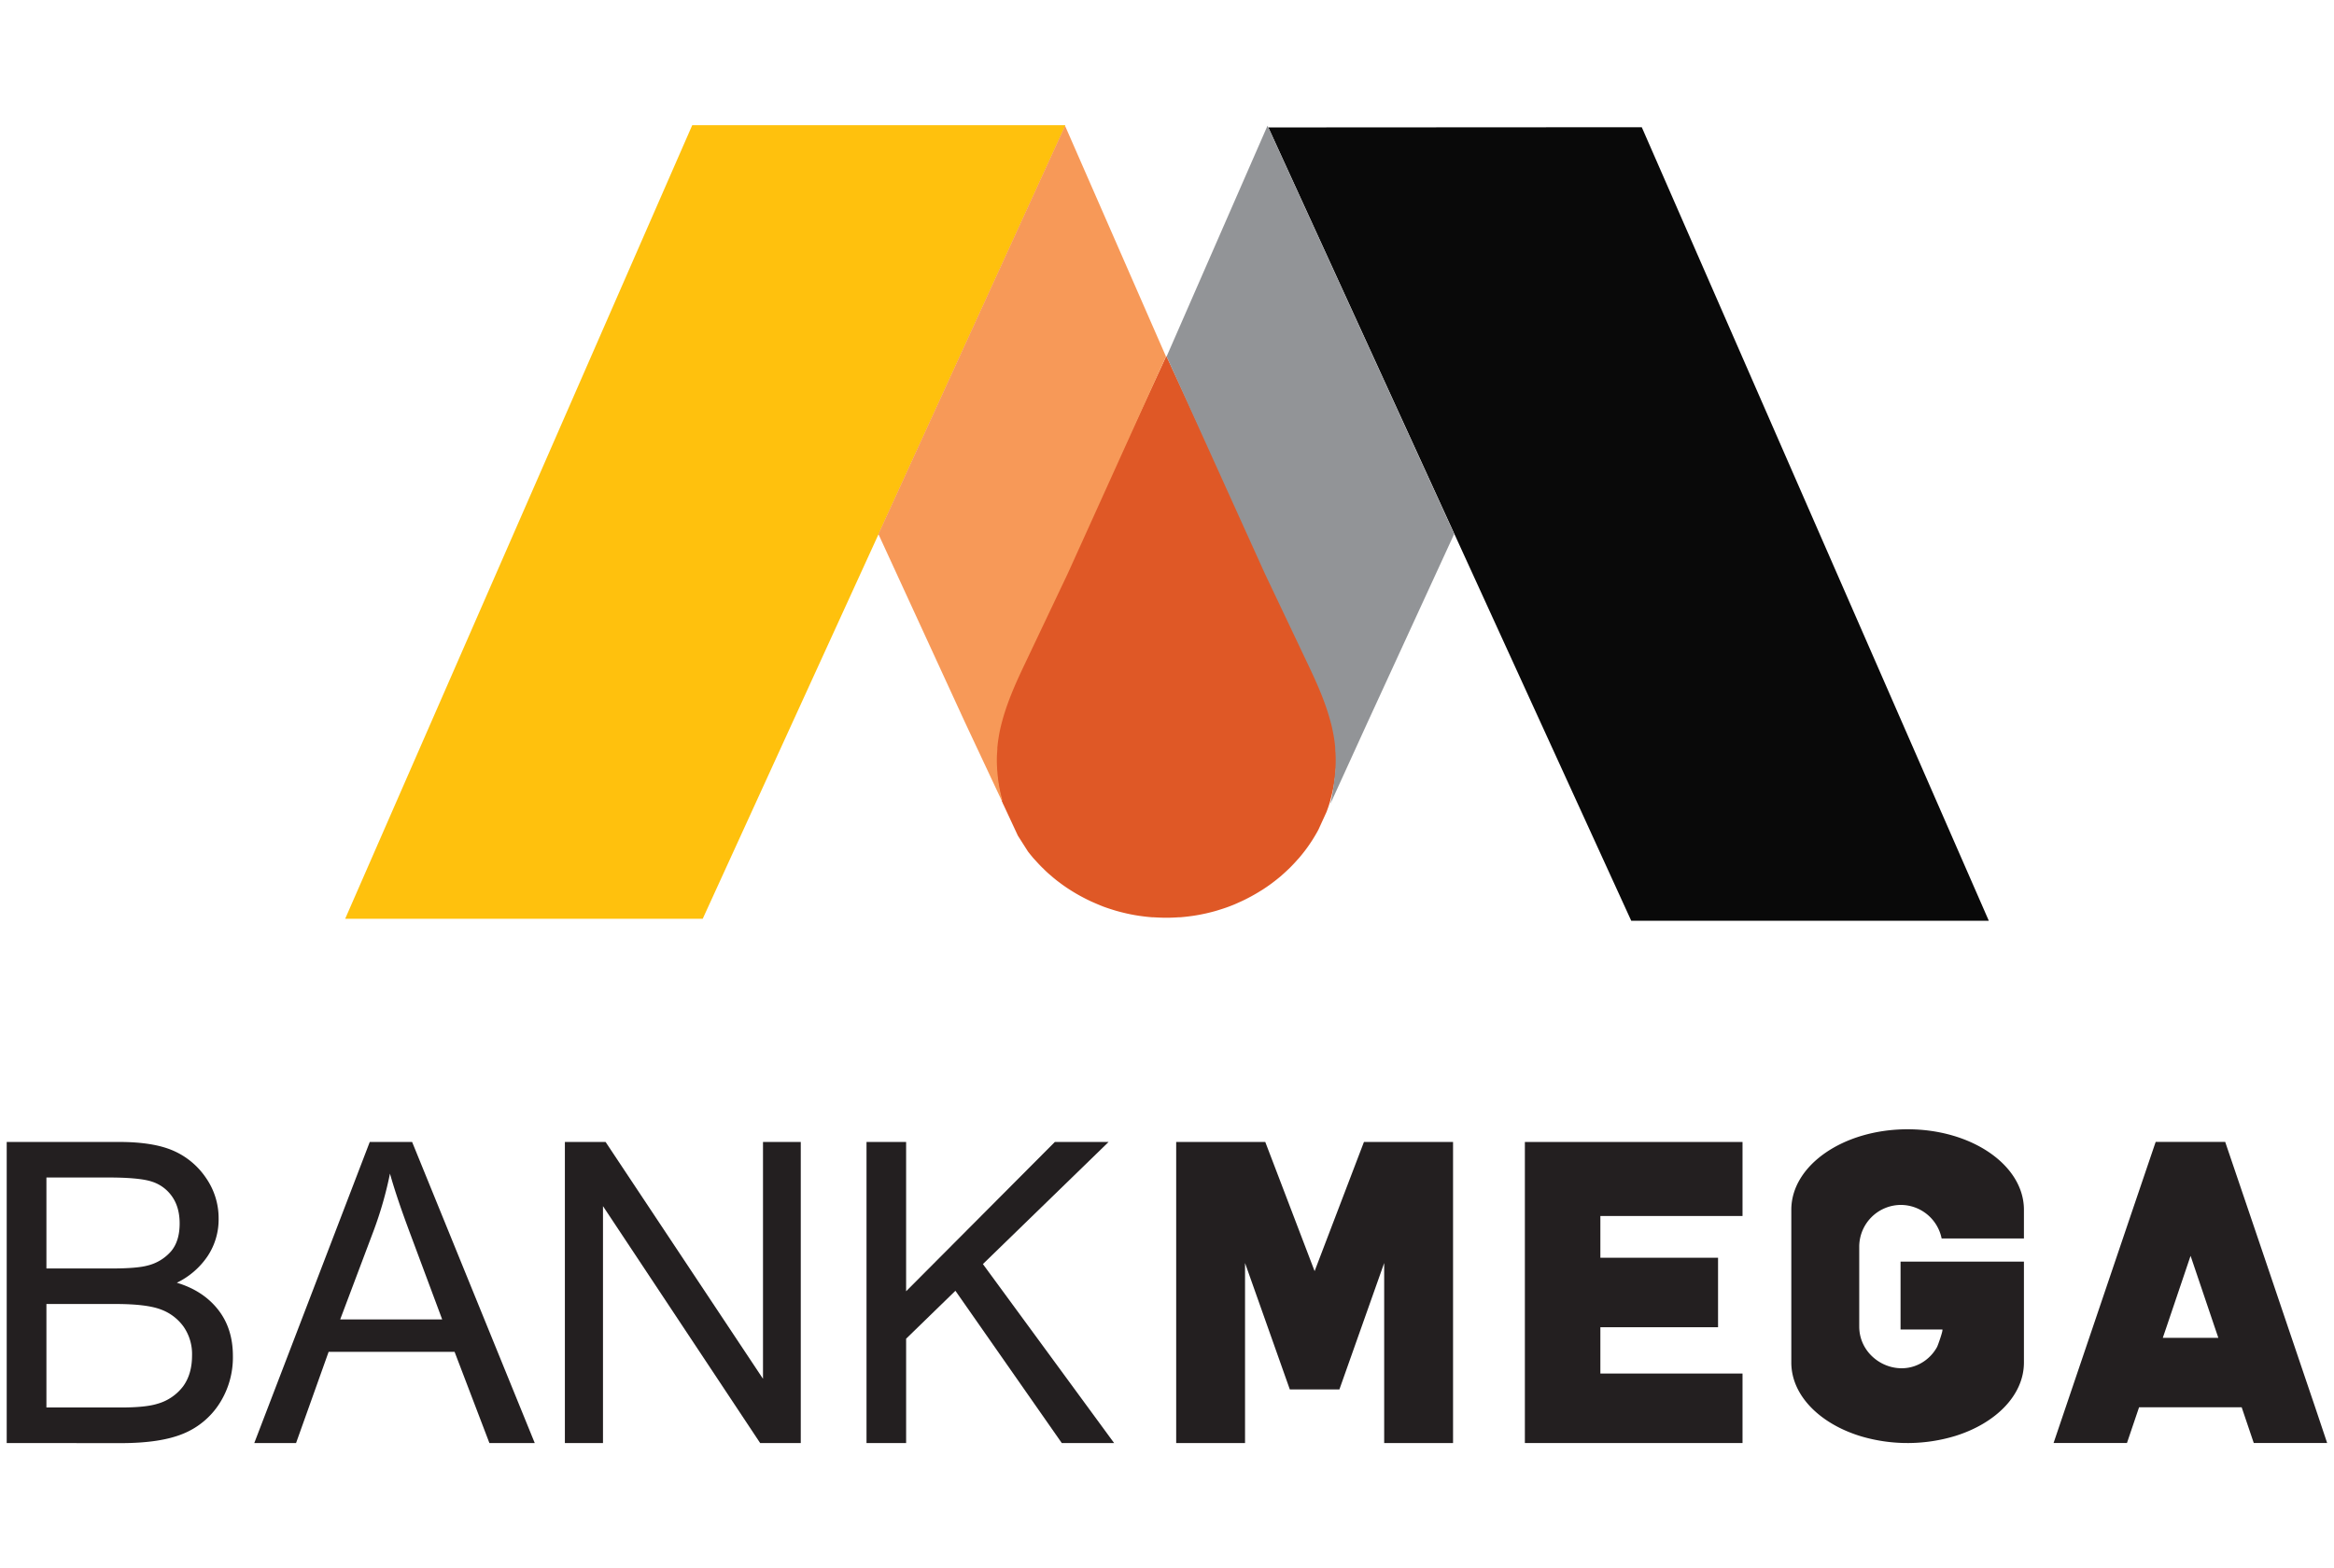<svg id="Layer_1" data-name="Layer 1" xmlns="http://www.w3.org/2000/svg" viewBox="0 0 1106.13 743.43"><defs><style>.cls-1{fill:#231f20;}.cls-2{fill:#df5826;}.cls-3{fill:#ffc10d;}.cls-4{fill:#090909;}.cls-5{fill:#f79958;}.cls-6{fill:#929497;}</style></defs><title>bank-mega</title><path class="cls-1" d="M3.18,684.08V541.35h53.3q16.18,0,25.65,4.14a36.07,36.07,0,0,1,15.48,12.89,33.45,33.45,0,0,1,6,19.36,31.45,31.45,0,0,1-5.19,17.7A37,37,0,0,1,83.8,608.09q12.35,3.7,19.45,12.62t7.12,22a40.48,40.48,0,0,1-6.44,22.75,37,37,0,0,1-17.18,14.22q-10.74,4.44-29.5,4.44ZM22,601.33H52.7q12.06,0,17.15-1.37a21.61,21.61,0,0,0,11.29-6.86q4-4.83,4-13.09,0-7.69-3.6-12.81a18.37,18.37,0,0,0-9.58-7.05q-6-2-21.47-1.95H22Zm0,65.9H57.3q11.72,0,17.27-1.75a23.09,23.09,0,0,0,12.24-8.32q4.2-5.8,4.2-14.56a22.75,22.75,0,0,0-4-13.67,23,23,0,0,0-10.81-8.18q-6.81-2.58-21.35-2.58H22Z"/><path class="cls-1" d="M120.51,684.08l54.73-142.73h20.07l58.12,142.73H231.94l-16.5-43.23h-59.7l-15.43,43.23Zm40.72-58.61h48.33l-14.74-39.53q-6.85-18.2-10-29.59A179.18,179.18,0,0,1,177,583.61Z"/><path class="cls-1" d="M267.71,684.08V541.35H287l74.6,112.28V541.35H379.5V684.08H360.25l-74.48-112.3v112.3Z"/><path class="cls-1" d="M410.66,684.08V541.35h18.77v70.78l70.49-70.78h25.47l-59.57,57.89L528,684.08H503.2L452.79,611.9l-23.36,22.72v49.46Z"/><polygon class="cls-1" points="646.4 541.36 623.02 602.59 599.64 541.36 557.42 541.36 557.42 684.08 573.84 684.08 583.63 684.08 590.05 684.08 590.05 598.74 611.27 658.66 622.3 658.66 623.74 658.66 634.77 658.66 655.99 598.74 655.99 684.08 662.41 684.08 672.21 684.08 688.63 684.08 688.63 541.36 646.4 541.36"/><polygon class="cls-1" points="825.82 576.45 825.82 541.36 823.23 541.36 734.63 541.36 722.67 541.36 722.67 557.59 722.67 667.66 722.67 684.08 752.8 684.08 825.82 684.08 825.82 660.03 825.82 651.13 758.45 651.13 758.45 629.18 814.22 629.18 814.22 596.24 758.45 596.24 758.45 576.45 825.82 576.45"/><path class="cls-1" d="M900.83,571.2a19.81,19.81,0,0,1,19.35,15.91h39V573.49c0-21.07-24.68-38.15-55.12-38.15s-55.12,17.08-55.12,38.15v72.43c0,15.76,13.8,29.28,33.49,35.1a77.75,77.75,0,0,0,44.47-.38c19-6,32.28-19.29,32.28-34.72V598.09H900.71v32.16h19.78c.61,0-2.12,7.65-2.47,8.28a19.67,19.67,0,0,1-5.89,6.61c-12.8,9.05-31-.59-31-16.29V591.09A19.82,19.82,0,0,1,900.83,571.2Z"/><path class="cls-1" d="M1097.21,667.14l-5.43-16-5.73-16.93-1.7-5-11.16-33-6.71-19.79-11-32.39-.91-2.7h-32.95l-.92,2.7-11,32.39-2.71,8-33.76,99.65h34.78l5.74-16.94h48.63l5.73,16.94h34.78ZM1025,634.2l1.7-5,11.16-33,.29-.86.3.86,11.16,33,1.7,5Z"/><path class="cls-2" d="M475.58,380.84c-.05-.15-.1-.29-.14-.44a1,1,0,0,1,0-.17c-.08-.24-.13-.49-.19-.74h-.37l1,2.07C475.73,381.32,475.65,381.08,475.58,380.84Z"/><polygon class="cls-3" points="504.73 59.35 328.06 59.35 327.94 59.63 163.59 435.54 333.04 435.54 416.39 253.17 504.86 59.63 504.73 59.35"/><polygon class="cls-4" points="778.32 60.87 778.07 60.31 601.1 60.41 689.85 254.41 773.08 436.5 942.54 436.5 778.32 60.87"/><path class="cls-2" d="M633.35,355.62c0-.41-.05-.83-.08-1.25a1.23,1.23,0,0,1,0-.19c0-.17,0-.34,0-.51-.12-1.46-.31-2.91-.52-4.35,0-.08,0-.16,0-.24q-.36-2.32-.87-4.59c0-.2-.09-.39-.13-.59-.25-1.07-.52-2.14-.82-3.2-2.34-8.7-6-17.06-9.83-25.22q-10.57-22.39-21.16-44.79L552.87,169h-.25l-47,101.67q-10.59,22.4-21.17,44.79c-3.85,8.16-7.48,16.53-9.83,25.23q-.44,1.57-.81,3.18c0,.2-.09.41-.14.61-.33,1.5-.62,3-.85,4.54,0,.1,0,.2-.05.3-.22,1.43-.4,2.87-.52,4.33,0,.16,0,.32,0,.48s0,.15,0,.22c0,.46-.06.91-.09,1.37s-.05.77-.07,1.16c0,.9-.06,1.8-.07,2.7,0,1.55.07,3.07.17,4.59l.09,1.17c.11,1.28.25,2.56.42,3.82,0,.27.07.54.11.81a69.6,69.6,0,0,0,2,9.36.94.94,0,0,0,0,.16c0,.15.1.3.14.45s.16.48.23.72l7.21,15.49,4.78,7.51c.86,1.11,1.75,2.21,2.67,3.28l.93,1c1,1.11,2,2.2,3.06,3.25l.8.77c1,1,2.07,2,3.15,2.9l.7.61c1.17,1,2.39,2,3.62,2.89.3.22.58.45.88.66,1.26.93,2.55,1.81,3.87,2.66l1,.63c1.34.84,2.7,1.64,4.1,2.41l.94.5c1.45.77,2.92,1.51,4.42,2.2l.7.3c1.55.7,3.14,1.36,4.74,2l.25.09c1.66.62,3.36,1.17,5.07,1.69l.72.22c1.66.48,3.34.9,5,1.28l.9.2c1.69.37,3.41.68,5.14.94l.9.12c1.78.25,3.56.45,5.37.59l.67,0c1.91.12,3.83.2,5.78.21h.2c1.94,0,3.87-.09,5.78-.21l.66,0c1.81-.14,3.6-.34,5.38-.59l.89-.12c1.74-.26,3.45-.57,5.15-.94l.9-.19c1.7-.39,3.39-.81,5-1.29l.71-.22c1.72-.52,3.42-1.07,5.08-1.69l.23-.09c1.62-.6,3.2-1.26,4.76-2l.69-.3c1.51-.69,3-1.43,4.44-2.21.31-.16.62-.32.92-.49,1.4-.77,2.77-1.57,4.11-2.42l1-.61c1.32-.86,2.62-1.75,3.88-2.67l.87-.65c1.24-.94,2.46-1.9,3.64-2.9l.68-.6c1.08-.94,2.14-1.92,3.17-2.91l.79-.76c1.06-1.06,2.07-2.15,3.06-3.26.31-.35.62-.69.92-1q1.41-1.63,2.73-3.35l.89-1.18c.85-1.15,1.66-2.32,2.44-3.52.27-.4.52-.81.78-1.22.71-1.14,1.4-2.3,2.05-3.48.18-.32.35-.65.53-1l3.75-8.21c.3-.78.59-1.56.86-2.35a1.8,1.8,0,0,1,.08-.21c.27-.82.53-1.64.77-2.47,0-.16.11-.32.16-.48a1.36,1.36,0,0,1,0-.17,70.86,70.86,0,0,0,2-9.34c0-.27.08-.55.11-.83q.27-1.89.42-3.81c0-.39.07-.78.1-1.17.1-1.52.16-3,.16-4.59,0-.9,0-1.79-.07-2.68C633.41,356.48,633.37,356.05,633.35,355.62Z"/><path class="cls-5" d="M504.75,59.63,416.29,253.17l41,89.18,17.42,37.14h.37a69.2,69.2,0,0,1-1.86-8.53c0-.27-.07-.54-.11-.81-.17-1.25-.31-2.52-.41-3.79,0-.39-.07-.77-.1-1.16-.1-1.54-.17-3.09-.17-4.65v-.16c0-.9,0-1.8.07-2.69,0-.39.05-.77.07-1.16s.05-.9.09-1.35c0-.08,0-.15,0-.22s0-.32,0-.48c.12-1.45.3-2.89.52-4.32,0-.1,0-.2.05-.3.23-1.52.52-3,.85-4.51,0-.2.09-.41.14-.61.25-1.06.52-2.11.81-3.16,2.35-8.66,6-17,9.83-25.11q10.59-22.29,21.16-44.57L552.58,169Z"/><path class="cls-6" d="M600.7,59.59l88.47,193.54-41,89.18L630.48,381.1a100.31,100.31,0,0,0,1.74-10.19c0-.27.06-.53.1-.8.18-1.26.32-2.52.42-3.8,0-.38.07-.77.09-1.15.11-1.55.18-3.09.18-4.66,0-.05,0-.1,0-.15,0-.9,0-1.8-.07-2.7,0-.38,0-.76-.07-1.15s-.05-.91-.08-1.36l0-.21,0-.49c-.12-1.45-.31-2.89-.52-4.31,0-.1,0-.2-.05-.3-.24-1.52-.52-3-.86-4.51,0-.21-.09-.41-.13-.61-.25-1.06-.52-2.12-.82-3.16-2.34-8.67-6-17-9.83-25.11q-10.57-22.29-21.16-44.57L552.88,169Z"/><path class="cls-2" d="M475.75,381.56c-.07-.24-.15-.48-.22-.72l-.15-.44a1,1,0,0,0,0-.17c-.07-.24-.12-.49-.19-.74h-.37Z"/></svg>